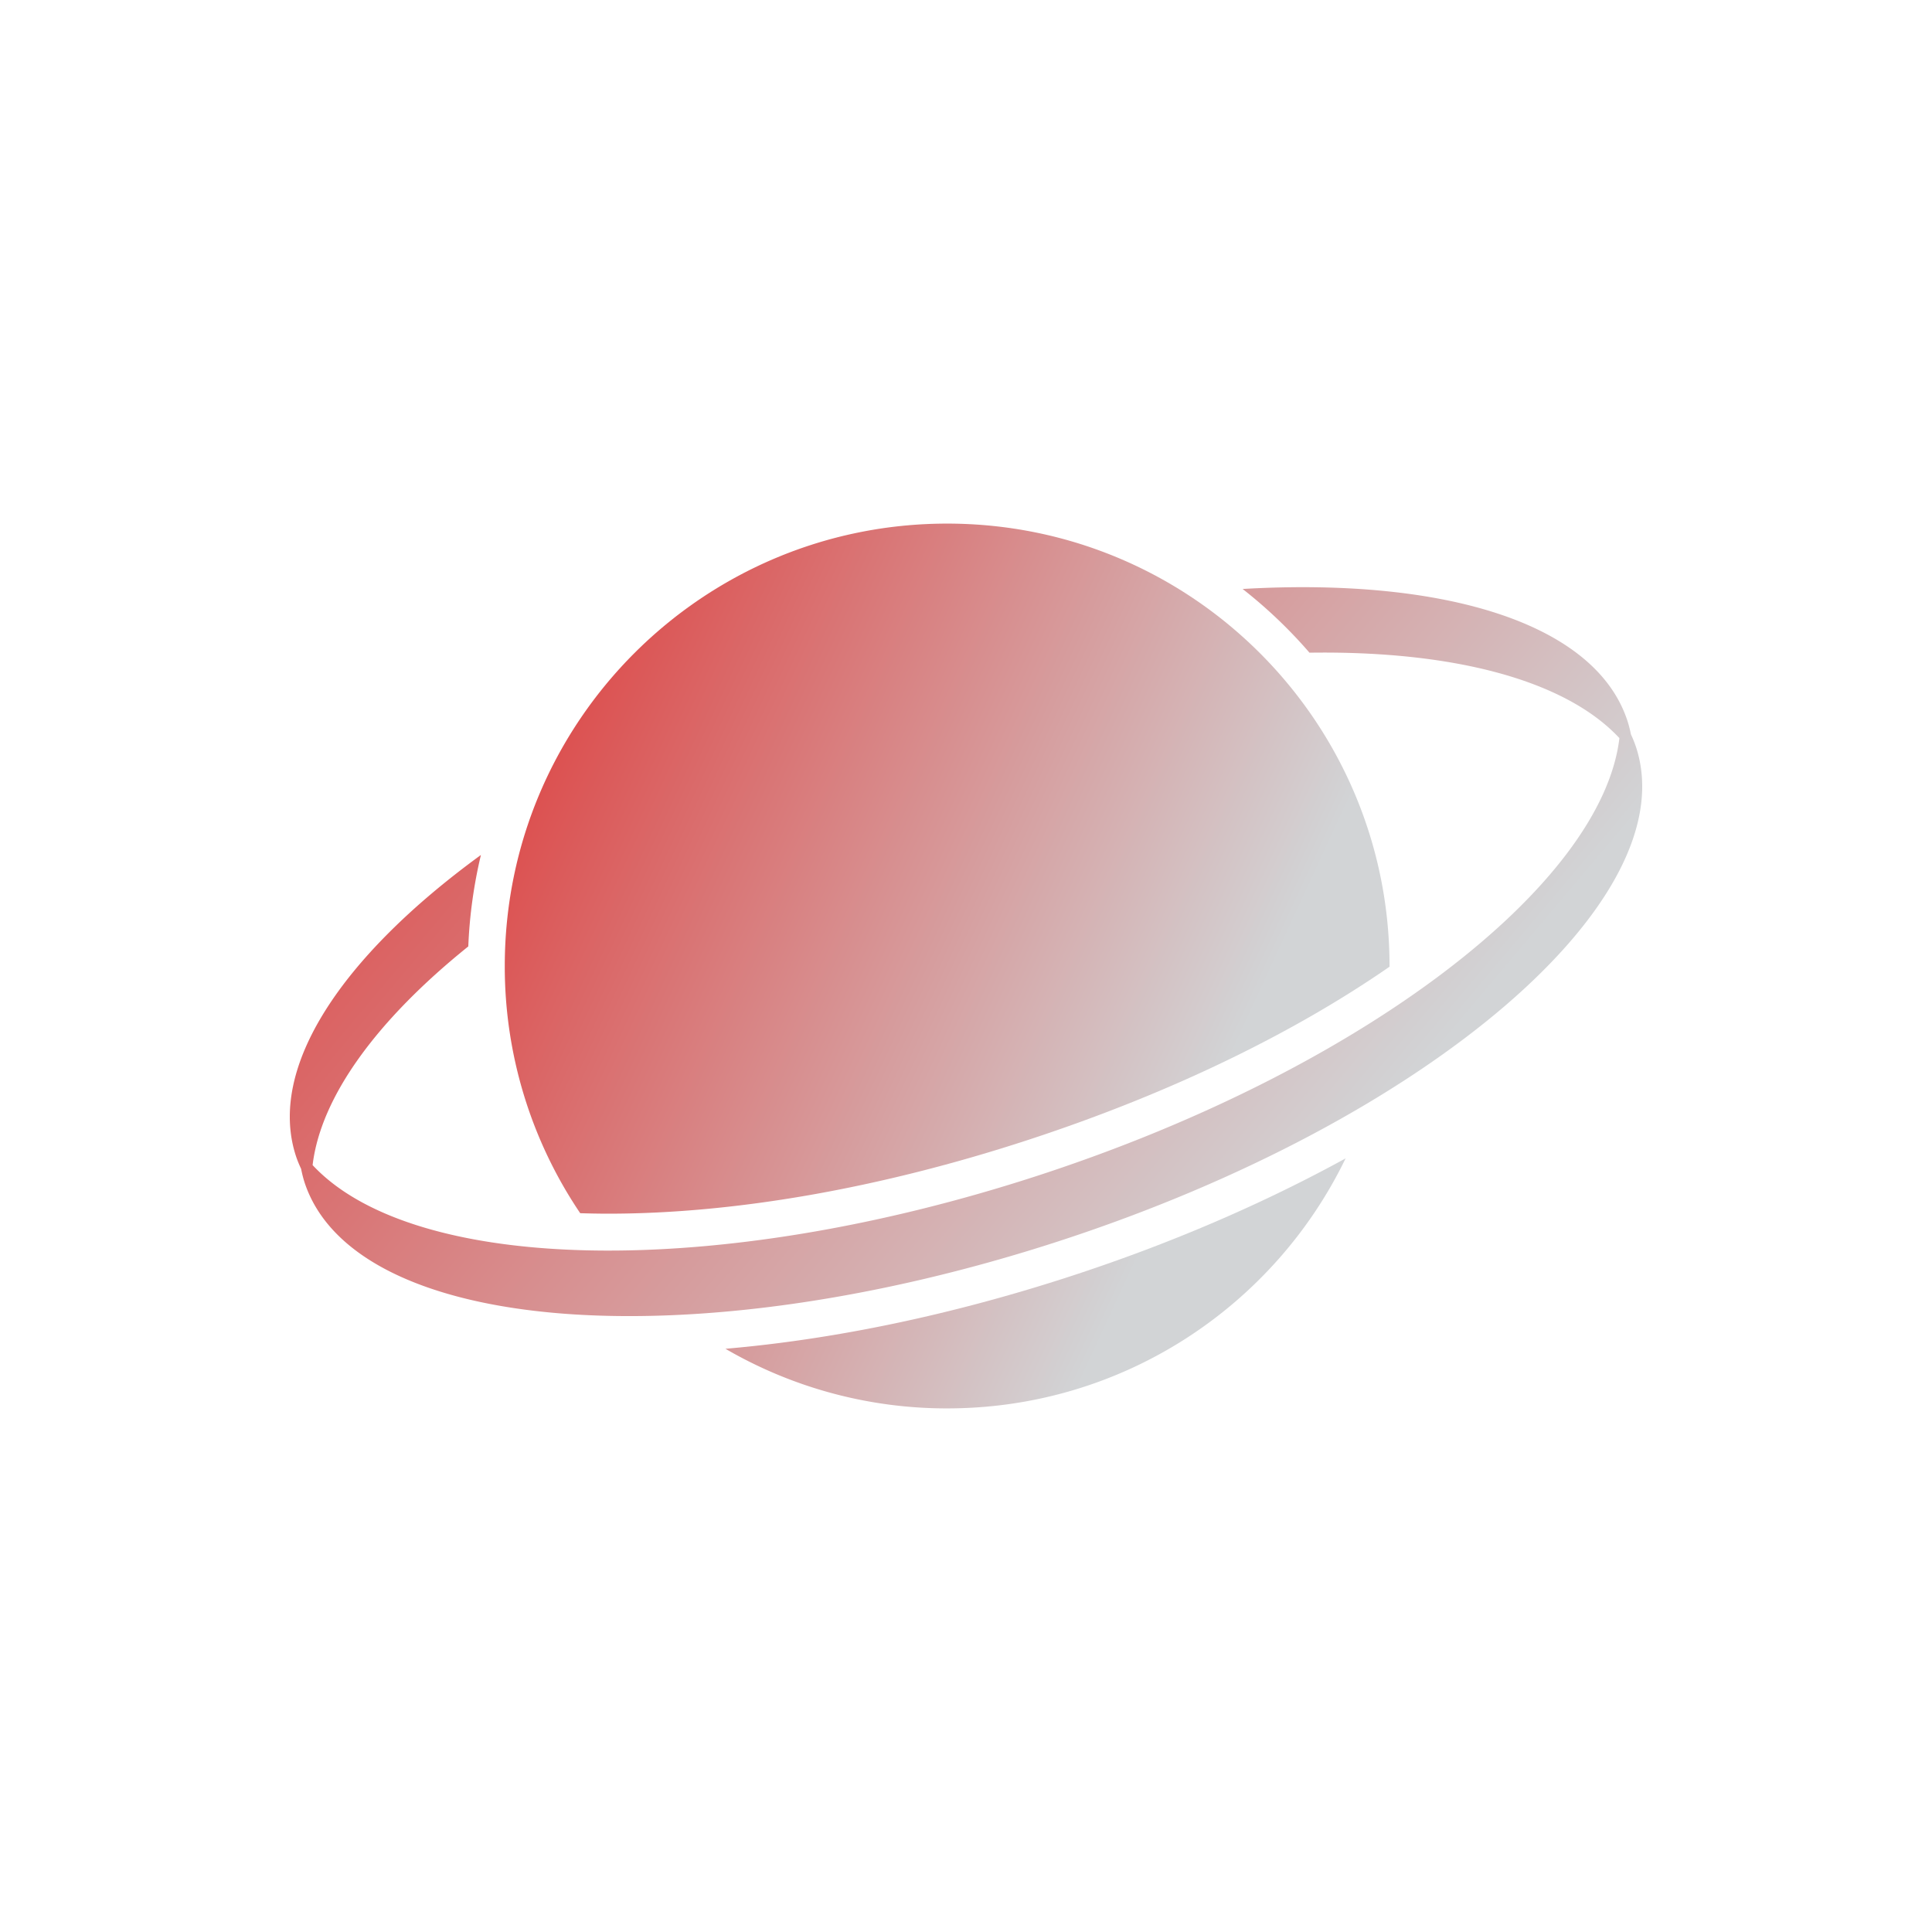 <svg data-v-1084b650="" xmlns="http://www.w3.org/2000/svg" viewBox="0 0 300 300"><!----> <!----> <rect data-v-1084b650="" fill="#ffffff" x="0" y="0" width="300px" height="300px" class="logo-background-square"></rect> <!----> <linearGradient data-v-1084b650="" gradientTransform="rotate(25)" id="d34f2682-ff02-4e7d-42ab-3e9b55eed359" x1="0%" y1="0%" x2="100%" y2="0%"><stop data-v-1084b650="" offset="0%" style="stop-color: rgb(222, 56, 55); stop-opacity: 1;"></stop> <stop data-v-1084b650="" offset="100%" style="stop-color: rgb(210, 212, 214); stop-opacity: 1;"></stop></linearGradient> <g data-v-1084b650="" id="0b134bda-7123-a626-bdbf-c54a81123578" fill="url(#d34f2682-ff02-4e7d-42ab-3e9b55eed359)" stroke="none" transform="matrix(0.7,0,0,0.7,45,45.001)"><svg xmlns="http://www.w3.org/2000/svg" viewBox="0 0 96 96"><path d="M30.924 75.171a31.232 31.232 0 0 0 15.738 4.232c12.449 0 23.205-7.244 28.285-17.748-5.836 3.205-12.42 6.047-19.428 8.336-8.446 2.76-16.821 4.514-24.595 5.18zM22.602 65.581c9.02 0 19.314-1.807 29.769-5.223 10.506-3.434 19.174-7.793 25.693-12.309V48c0-17.346-14.059-31.404-31.402-31.404C29.318 16.596 15.26 30.655 15.26 48a31.272 31.272 0 0 0 5.355 17.547c.651.02 1.311.034 1.987.034z"></path><path d="M95.563 32.462a8.55 8.55 0 0 0-.365-.91 8.392 8.392 0 0 0-.242-.945c-2.271-6.955-13.012-10.199-27.32-9.371a34.069 34.069 0 0 1 4.746 4.523c10.164-.15 18.148 1.928 22 6.064-1.238 10.408-18.164 23.502-41.195 31.029-23.029 7.525-44.421 6.951-51.568-.719.579-4.868 4.587-10.323 11.051-15.523.09-2.227.398-4.396.896-6.492C3.682 47.317-1.611 55.22.436 61.491c.104.313.229.613.367.908.063.32.141.637.24.949 3.537 10.82 27.561 12.676 53.662 4.148 26.102-8.528 44.393-24.214 40.858-35.034z"></path></svg></g></svg>